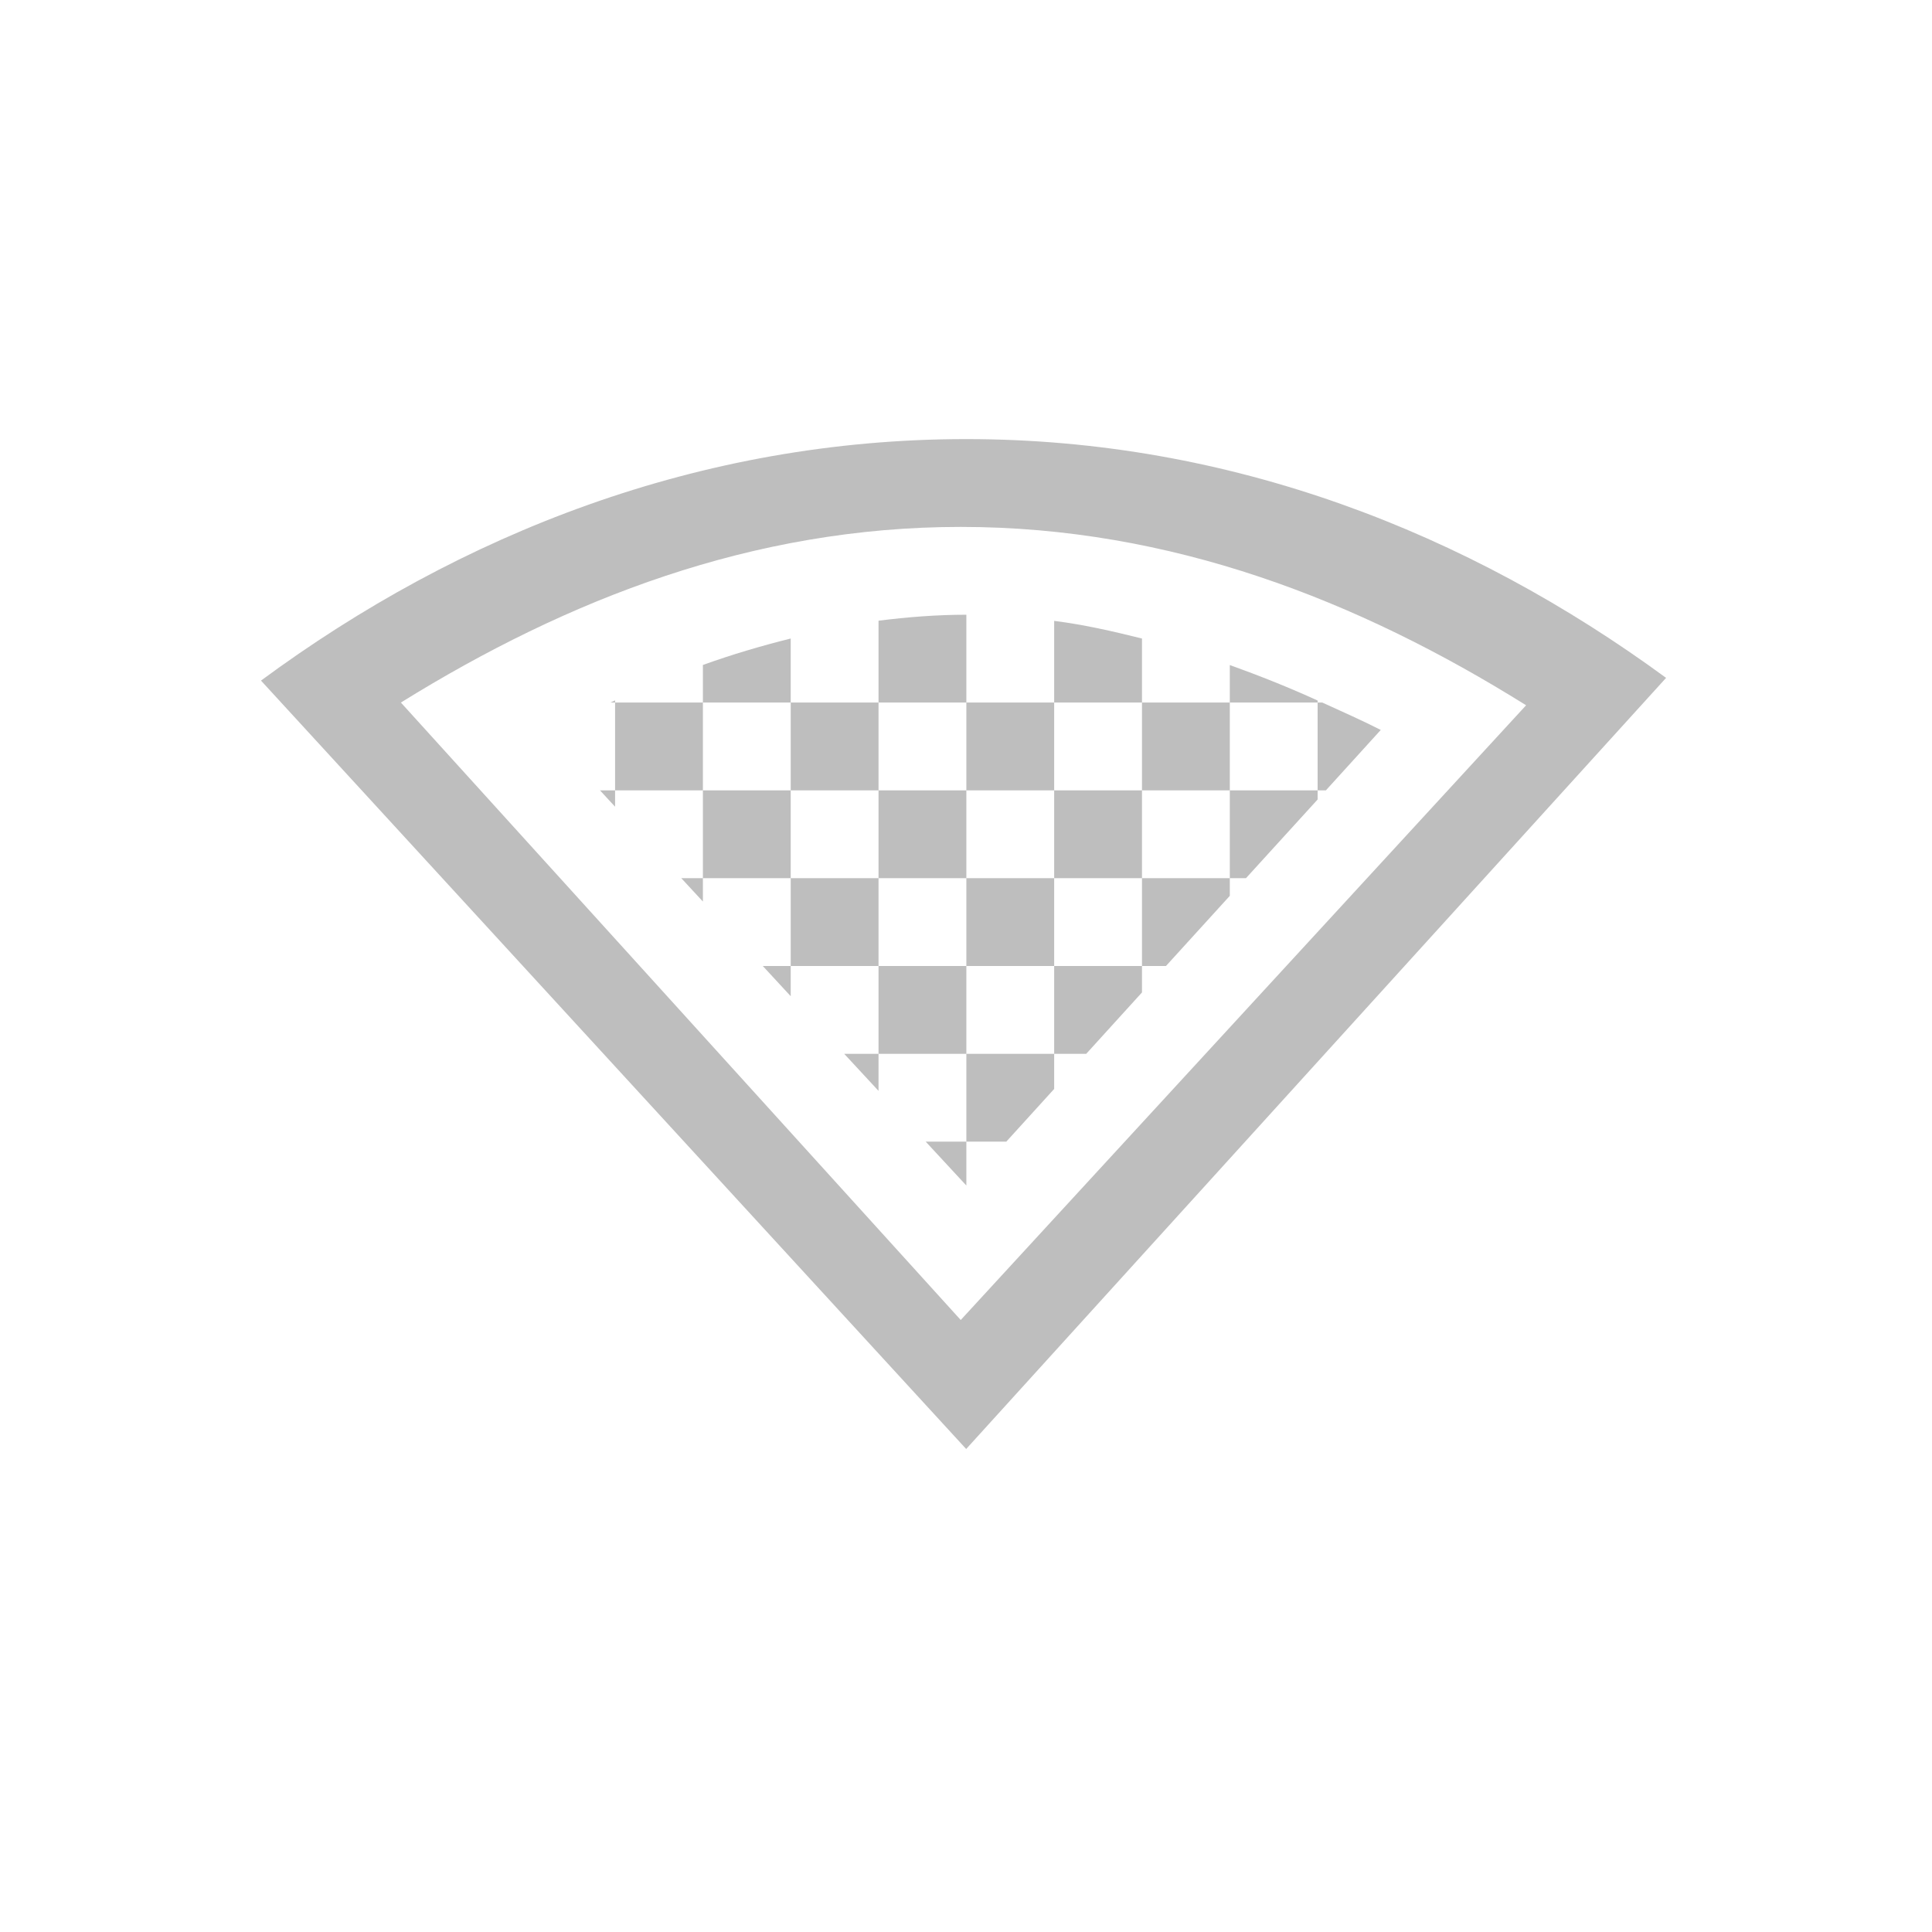 <svg width="22" height="22" version="1.1" xmlns="http://www.w3.org/2000/svg">
 <path d="m11.004 7c-0.34 0-0.672 0.027-1 0.068v0.932h1v-1zm0 1v1h1v-1h-1zm1 0h1v-0.729c-0.329-0.082-0.659-0.158-1-0.201v0.93zm1 0v1h1v-1h-1zm1 0h1v-0.023c-0.329-0.15-0.663-0.283-1-0.404v0.428zm1 0v1h0.094l0.625-0.688c-0.219-0.112-0.444-0.21-0.666-0.312h-0.053zm0 1h-1v1h0.184l0.816-0.896v-0.104zm-1 1h-1v1h0.273l0.727-0.799v-0.201zm-1 1h-1v1h0.365l0.635-0.699v-0.301zm-1 1h-1v1h0.455l0.545-0.6v-0.4zm-1 1h-0.463l0.463 0.5v-0.5zm0-1v-1h-1v1h1zm-1 0h-0.391l0.391 0.422v-0.422zm0-1v-1h-1v1h1zm-1 0h-0.318l0.318 0.344v-0.344zm0-1v-1h-1v1h1zm-1 0h-0.246l0.246 0.266v-0.266zm0-1v-1h-1v1h1zm-1 0h-0.172l0.172 0.186v-0.186zm0-1v-0.025c-0.018 0.008-0.035 0.017-0.053 0.025h0.053zm1 0h1v-0.729c-0.338 0.084-0.672 0.183-1 0.301v0.428zm1 0v1h1v-1h-1zm1 1v1h1v-1h-1zm1 1v1h1v-1h-1zm1 0h1v-1h-1v1z" fill="#bebebe" style="block-progression:tb;text-decoration-line:none;text-indent:0;text-transform:none"/>
 <path d="M0 22V0h22v22z" color="#bebebe" fill="none" overflow="visible"/>
 <path d="M11.003 5C7.968 5 5.237 6.078 2.972 7.75l8.03 8.75 7.97-8.781C16.715 6.065 14.014 5 11.002 5zm-.063 1c2.394 0 4.525.836 6.438 2.031l-6.438 7L4.565 8c1.901-1.179 4.006-2 6.375-2z" fill="#bebebe" overflow="visible"/>
</svg>
